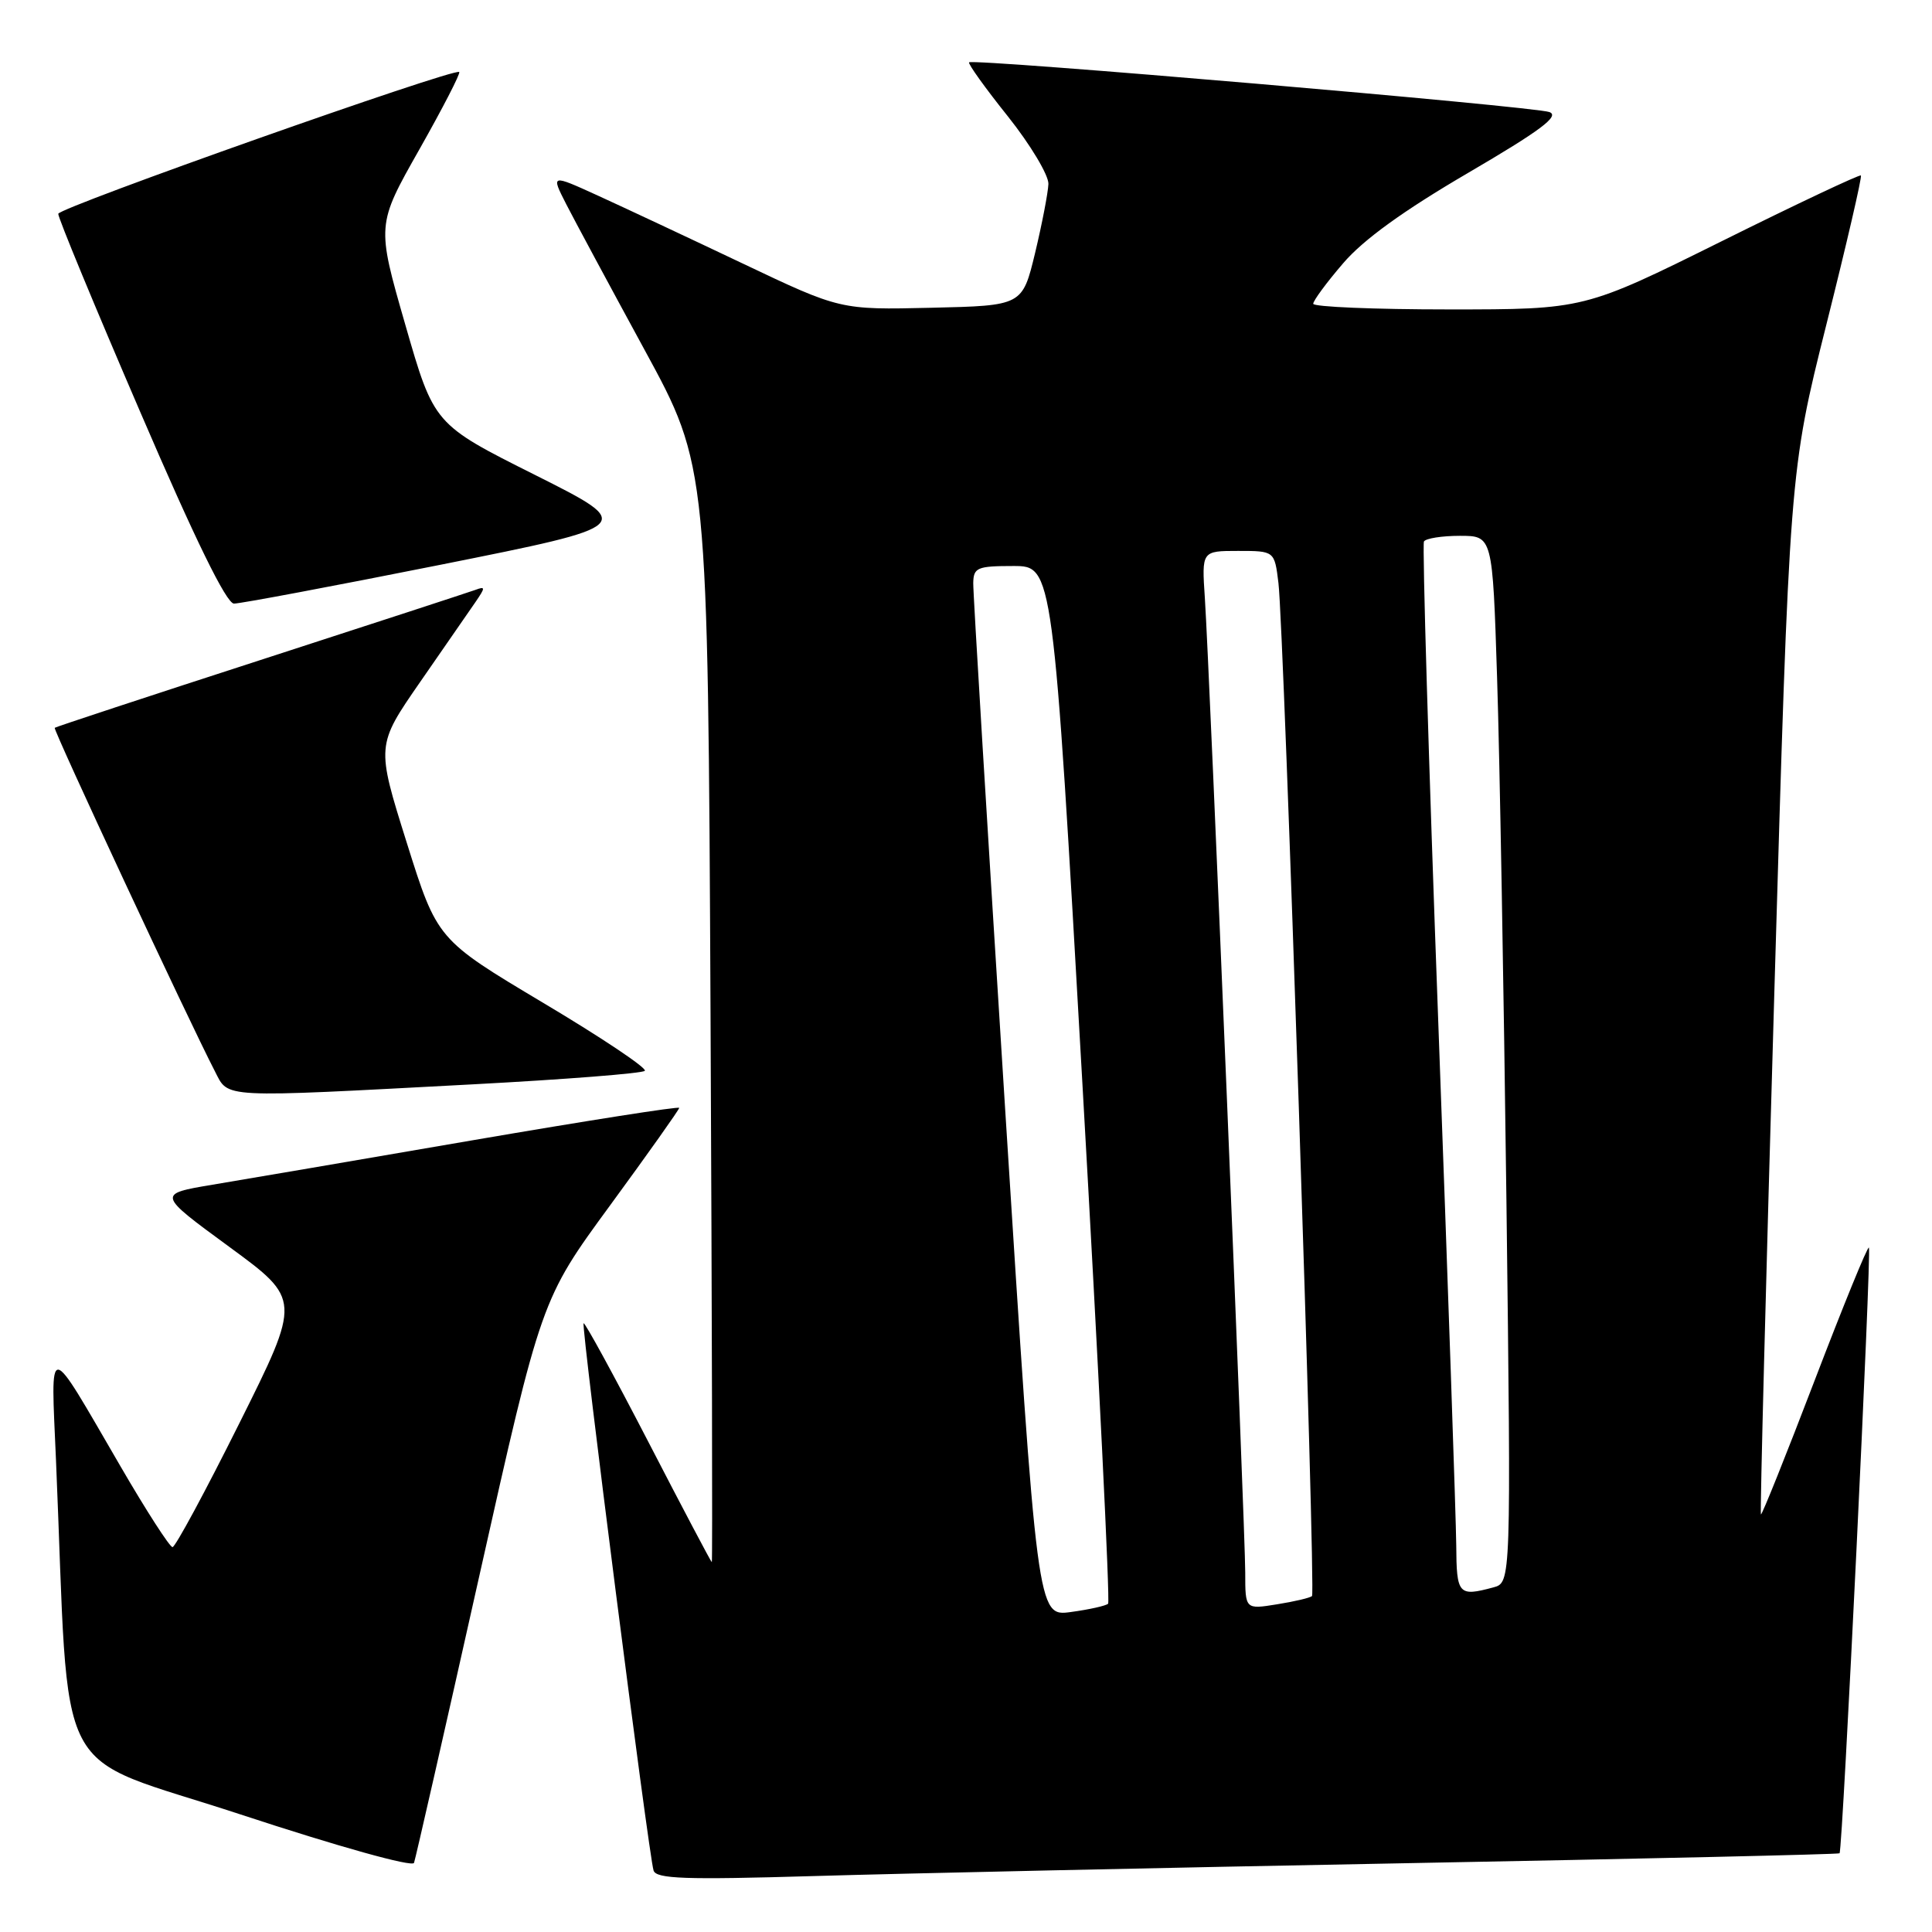 <?xml version="1.0" encoding="UTF-8" standalone="no"?>
<!DOCTYPE svg PUBLIC "-//W3C//DTD SVG 1.1//EN" "http://www.w3.org/Graphics/SVG/1.1/DTD/svg11.dtd" >
<svg xmlns="http://www.w3.org/2000/svg" xmlns:xlink="http://www.w3.org/1999/xlink" version="1.1" viewBox="0 0 256 256">
 <g >
 <path fill="currentColor"
d=" M 186.00 246.89 C 217.62 246.30 243.61 245.71 243.75 245.57 C 244.16 245.18 248.01 165.67 247.64 165.31 C 247.46 165.12 244.22 173.06 240.44 182.94 C 236.66 192.82 233.46 200.80 233.33 200.67 C 233.20 200.54 234.00 169.39 235.11 131.46 C 237.12 62.50 237.12 62.50 242.00 43.02 C 244.69 32.31 246.75 23.41 246.58 23.25 C 246.42 23.09 238.10 27.01 228.10 31.98 C 209.92 41.00 209.92 41.00 191.96 41.00 C 182.08 41.00 174.00 40.66 174.01 40.25 C 174.01 39.84 175.79 37.42 177.97 34.89 C 180.64 31.76 185.99 27.90 194.53 22.91 C 204.14 17.29 206.70 15.37 205.31 14.85 C 203.36 14.11 128.94 7.73 128.41 8.26 C 128.23 8.43 130.54 11.66 133.55 15.42 C 136.55 19.19 138.96 23.22 138.92 24.38 C 138.87 25.55 138.08 29.65 137.16 33.50 C 135.47 40.50 135.47 40.50 123.41 40.78 C 111.34 41.06 111.34 41.06 98.42 34.92 C 91.31 31.54 82.69 27.50 79.25 25.93 C 73.00 23.08 73.00 23.08 75.02 27.04 C 76.13 29.21 80.81 37.91 85.42 46.38 C 93.80 61.77 93.80 61.77 94.15 134.39 C 94.34 174.32 94.42 207.00 94.32 207.00 C 94.23 207.00 90.43 199.81 85.89 191.02 C 81.34 182.23 77.49 175.18 77.33 175.34 C 76.99 175.68 85.95 245.75 86.60 247.85 C 86.94 248.96 90.79 249.09 107.76 248.59 C 119.17 248.25 154.38 247.48 186.00 246.89 Z  M 63.47 209.00 C 71.72 172.17 71.72 172.17 80.86 159.69 C 85.89 152.82 90.00 147.02 90.00 146.80 C 90.00 146.57 77.74 148.50 62.75 151.07 C 47.76 153.65 32.20 156.31 28.16 156.98 C 20.82 158.21 20.82 158.21 30.36 165.20 C 39.90 172.19 39.90 172.19 31.71 188.60 C 27.21 197.62 23.23 205.00 22.86 205.00 C 22.49 205.00 19.37 200.16 15.94 194.25 C 6.10 177.33 6.73 177.39 7.42 193.50 C 9.29 237.40 6.52 232.08 31.86 240.42 C 44.87 244.70 54.65 247.43 54.86 246.84 C 55.06 246.28 58.94 229.25 63.47 209.00 Z  M 62.67 143.68 C 74.86 143.03 85.11 142.23 85.44 141.89 C 85.78 141.55 79.73 137.50 71.99 132.89 C 57.93 124.50 57.93 124.50 53.89 111.64 C 49.85 98.78 49.85 98.78 55.67 90.37 C 58.88 85.75 62.17 80.98 63.00 79.78 C 64.33 77.84 64.33 77.66 63.00 78.16 C 62.17 78.46 49.35 82.65 34.50 87.46 C 19.65 92.27 7.39 96.31 7.25 96.44 C 7.01 96.66 25.00 135.24 28.46 141.92 C 30.34 145.56 28.77 145.48 62.67 143.68 Z  M 58.39 74.83 C 84.28 69.65 84.28 69.65 70.89 62.93 C 57.50 56.22 57.50 56.22 53.70 43.01 C 49.90 29.81 49.90 29.81 55.55 19.83 C 58.65 14.35 61.04 9.72 60.85 9.54 C 60.21 8.96 7.81 27.49 7.72 28.33 C 7.67 28.79 12.55 40.59 18.57 54.56 C 25.86 71.52 30.00 79.97 31.00 79.98 C 31.82 79.99 44.15 77.67 58.39 74.83 Z  M 133.18 146.85 C 130.84 109.81 128.93 78.49 128.96 77.25 C 129.00 75.21 129.48 75.00 134.27 75.00 C 139.53 75.00 139.53 75.00 143.42 143.51 C 145.57 181.19 147.10 212.24 146.83 212.50 C 146.56 212.77 144.34 213.27 141.90 213.60 C 137.45 214.21 137.45 214.21 133.18 146.85 Z  M 165.00 208.38 C 165.00 202.75 160.27 88.61 159.65 79.25 C 159.23 73.00 159.23 73.00 164.05 73.00 C 168.88 73.00 168.88 73.00 169.40 77.25 C 170.13 83.25 174.36 210.97 173.85 211.48 C 173.62 211.72 171.53 212.21 169.21 212.58 C 165.00 213.26 165.00 213.26 165.00 208.38 Z  M 192.96 204.75 C 192.93 201.31 191.86 170.15 190.58 135.50 C 189.30 100.85 188.45 72.16 188.68 71.75 C 188.92 71.34 191.06 71.00 193.44 71.00 C 197.77 71.00 197.77 71.00 198.37 89.75 C 198.71 100.06 199.26 131.27 199.61 159.10 C 200.23 209.71 200.23 209.71 197.87 210.34 C 193.25 211.58 193.00 211.30 192.96 204.75 Z "/>
</g>
</svg>